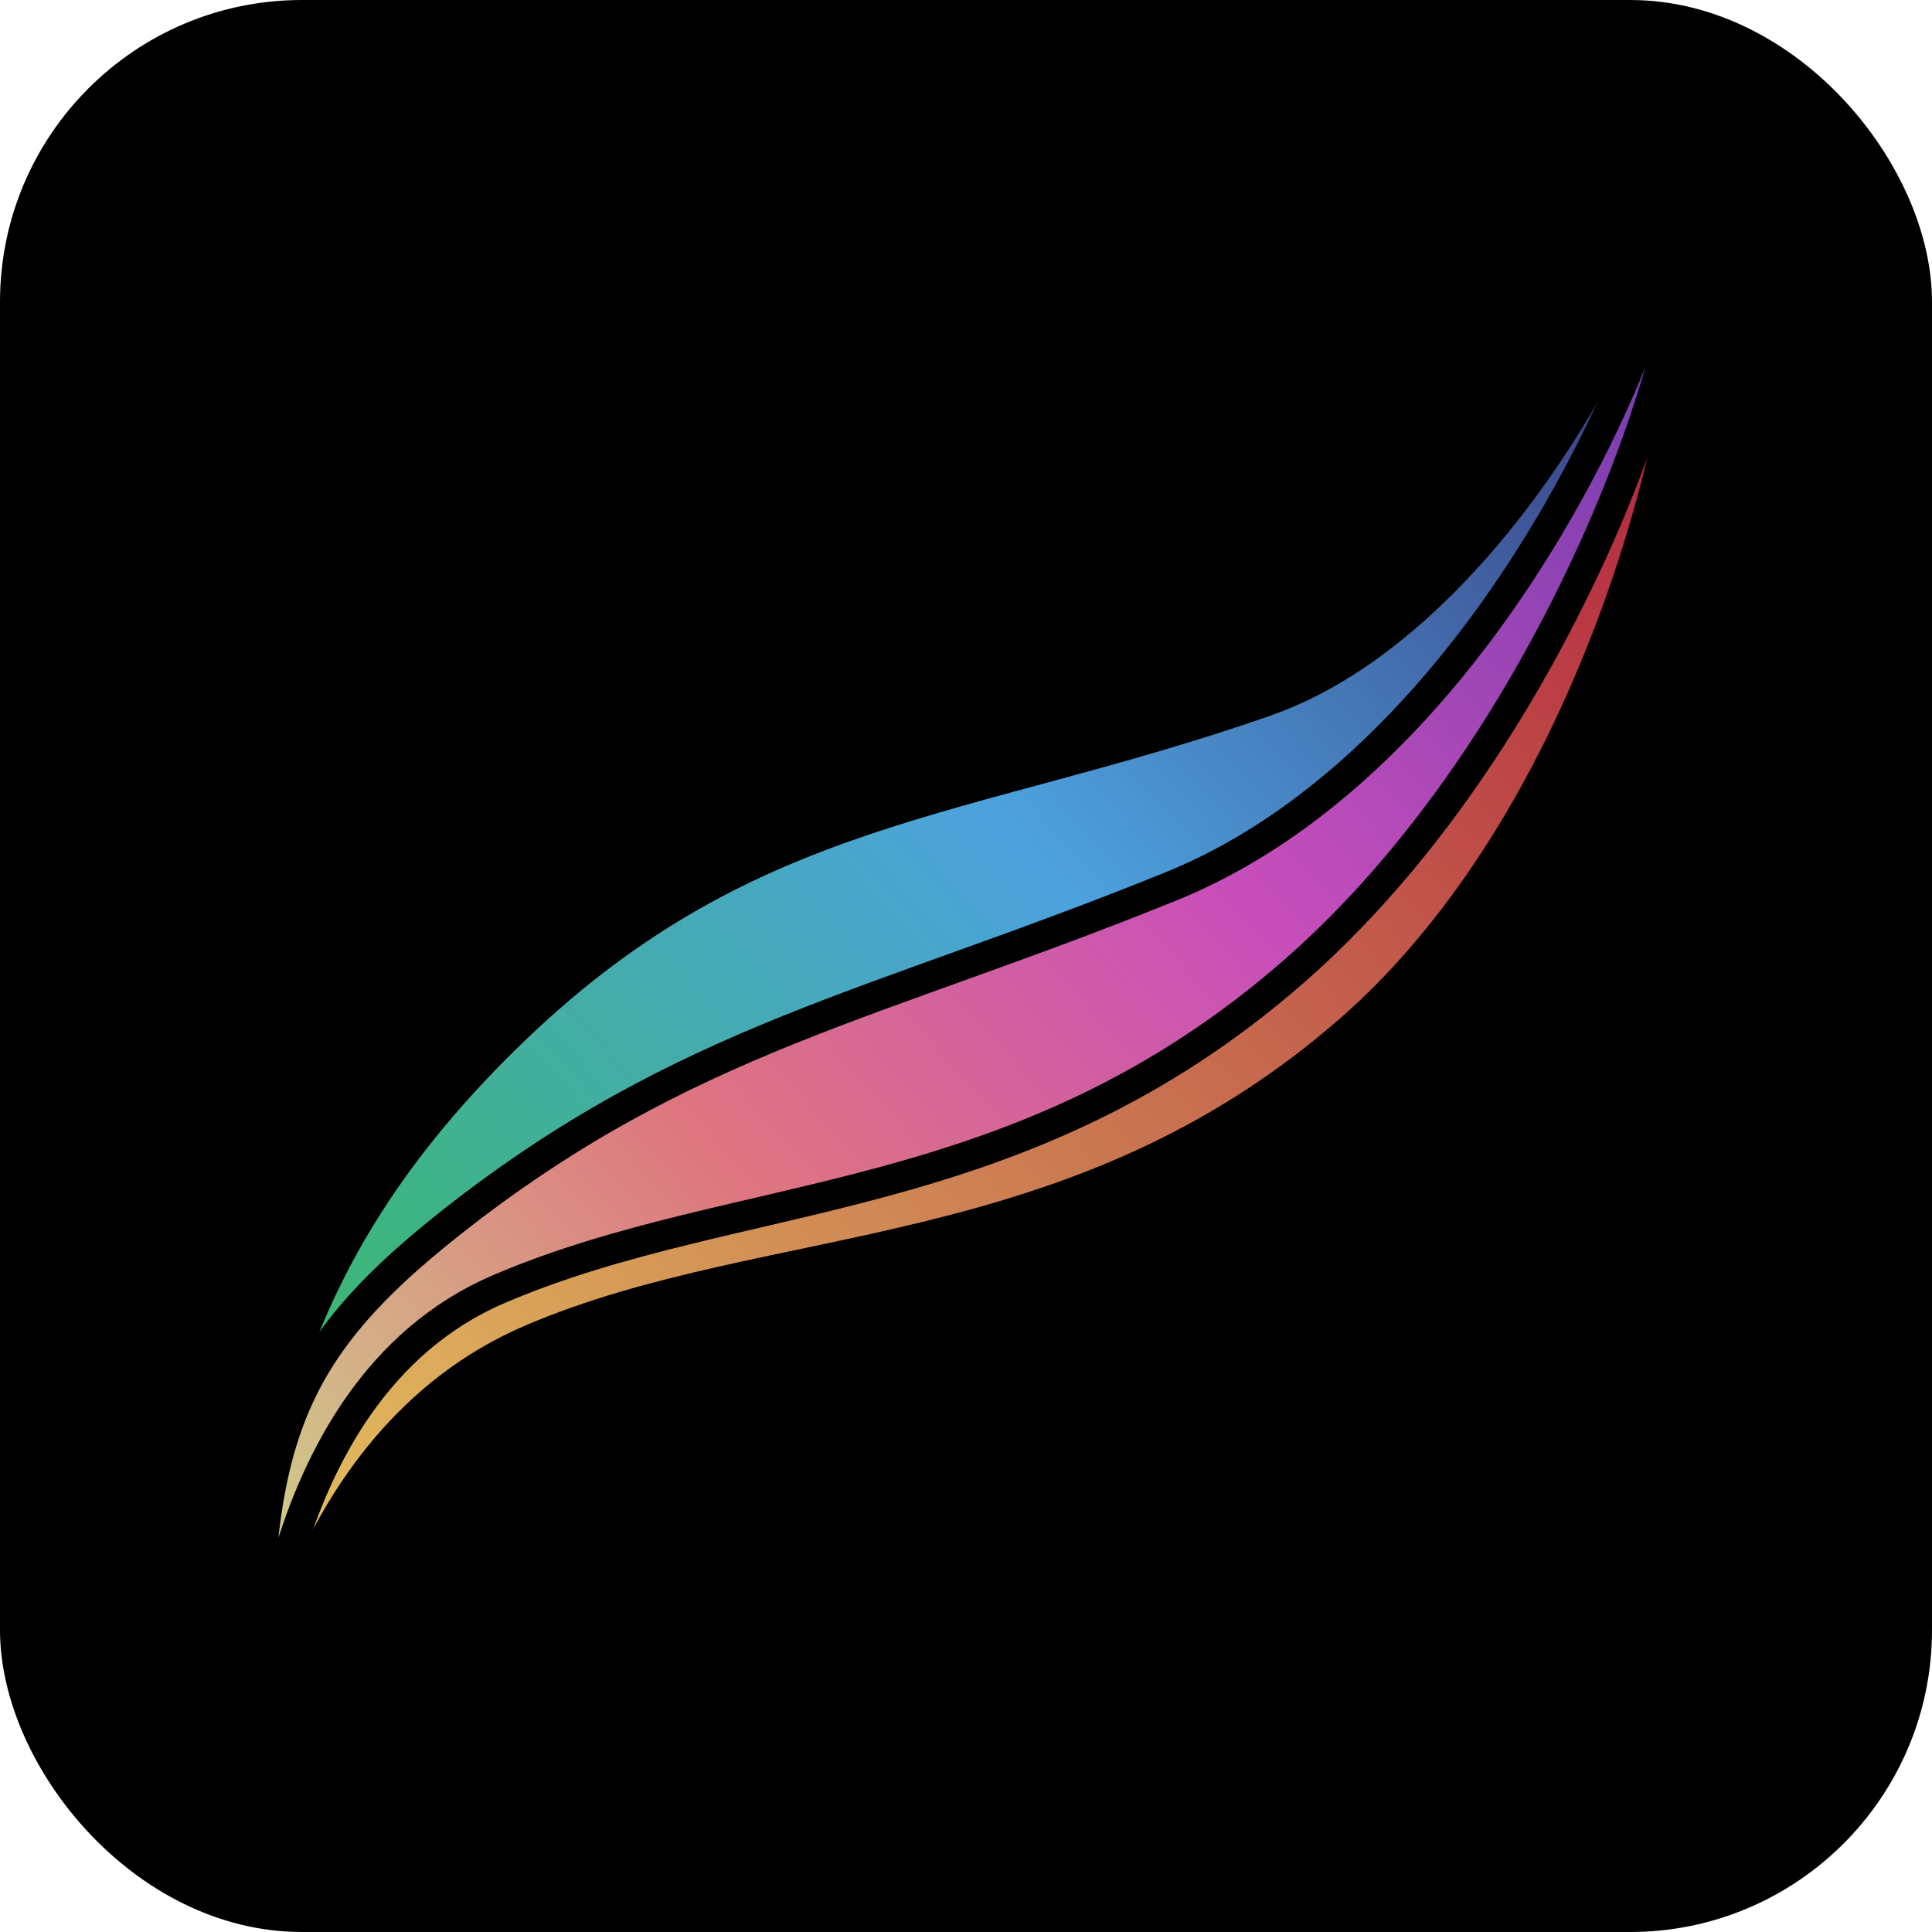 <svg width="64" height="64" viewBox="0 0 64 64" fill="none" xmlns="http://www.w3.org/2000/svg">
<rect x="0.5" y="0.5" width="63" height="63" rx="9.5" fill="black" stroke="black"/>
<path d="M17.586 38.257C10.219 45.324 8.335 48.226 8.531 58C8.531 58 9.587 47.805 17.586 44.374C25.585 40.944 35.62 42.095 44.751 34.086C54.766 25.3 57.397 6.969 55.358 6C56.477 7.521 50.591 24.568 42.422 27.412C32.463 30.879 25.396 30.764 17.586 38.257Z" fill="url(#paint0_linear_107_1478)" stroke="black" stroke-linejoin="round"/>
<path d="M17.068 34.086C9.701 41.153 7.818 48.226 8.013 58C8.013 58 9.069 43.634 17.068 40.203C25.068 36.772 35.102 37.924 44.233 29.914C54.249 21.129 56.88 6.969 54.841 6C55.96 7.521 50.073 20.397 41.905 23.241C31.945 26.708 24.879 26.593 17.068 34.086Z" fill="url(#paint1_linear_107_1478)" stroke="black" stroke-linejoin="round"/>
<path d="M14.966 40.481C9.108 45.099 8.349 48.226 8.544 58C8.544 58 8.519 46.137 16.518 42.706C24.518 39.275 33.776 40.148 42.907 32.139C52.923 23.354 57.411 6.969 55.371 6C56.49 7.521 50.442 24.631 38.8 29.358C29.006 33.335 22.727 34.364 14.966 40.481Z" fill="url(#paint2_linear_107_1478)" stroke="black" stroke-linejoin="round"/>
<defs>
<linearGradient id="paint0_linear_107_1478" x1="56.121" y1="7.947" x2="5.148" y2="54.597" gradientUnits="userSpaceOnUse">
<stop stop-color="#B11B3D"/>
<stop offset="0.484" stop-color="#C97450"/>
<stop offset="1" stop-color="#E7CA61"/>
</linearGradient>
<linearGradient id="paint1_linear_107_1478" x1="55.603" y1="6" x2="4.672" y2="52.098" gradientUnits="userSpaceOnUse">
<stop stop-color="#382B72"/>
<stop offset="0.448" stop-color="#4CA2DD"/>
<stop offset="1" stop-color="#35BF4E"/>
</linearGradient>
<linearGradient id="paint2_linear_107_1478" x1="56.133" y1="8.781" x2="5.222" y2="54.603" gradientUnits="userSpaceOnUse">
<stop stop-color="#6A3BAE"/>
<stop offset="0.365" stop-color="#C74EBB"/>
<stop offset="0.641" stop-color="#DE767F"/>
<stop offset="1" stop-color="#CBE28C"/>
</linearGradient>
</defs>
</svg>
